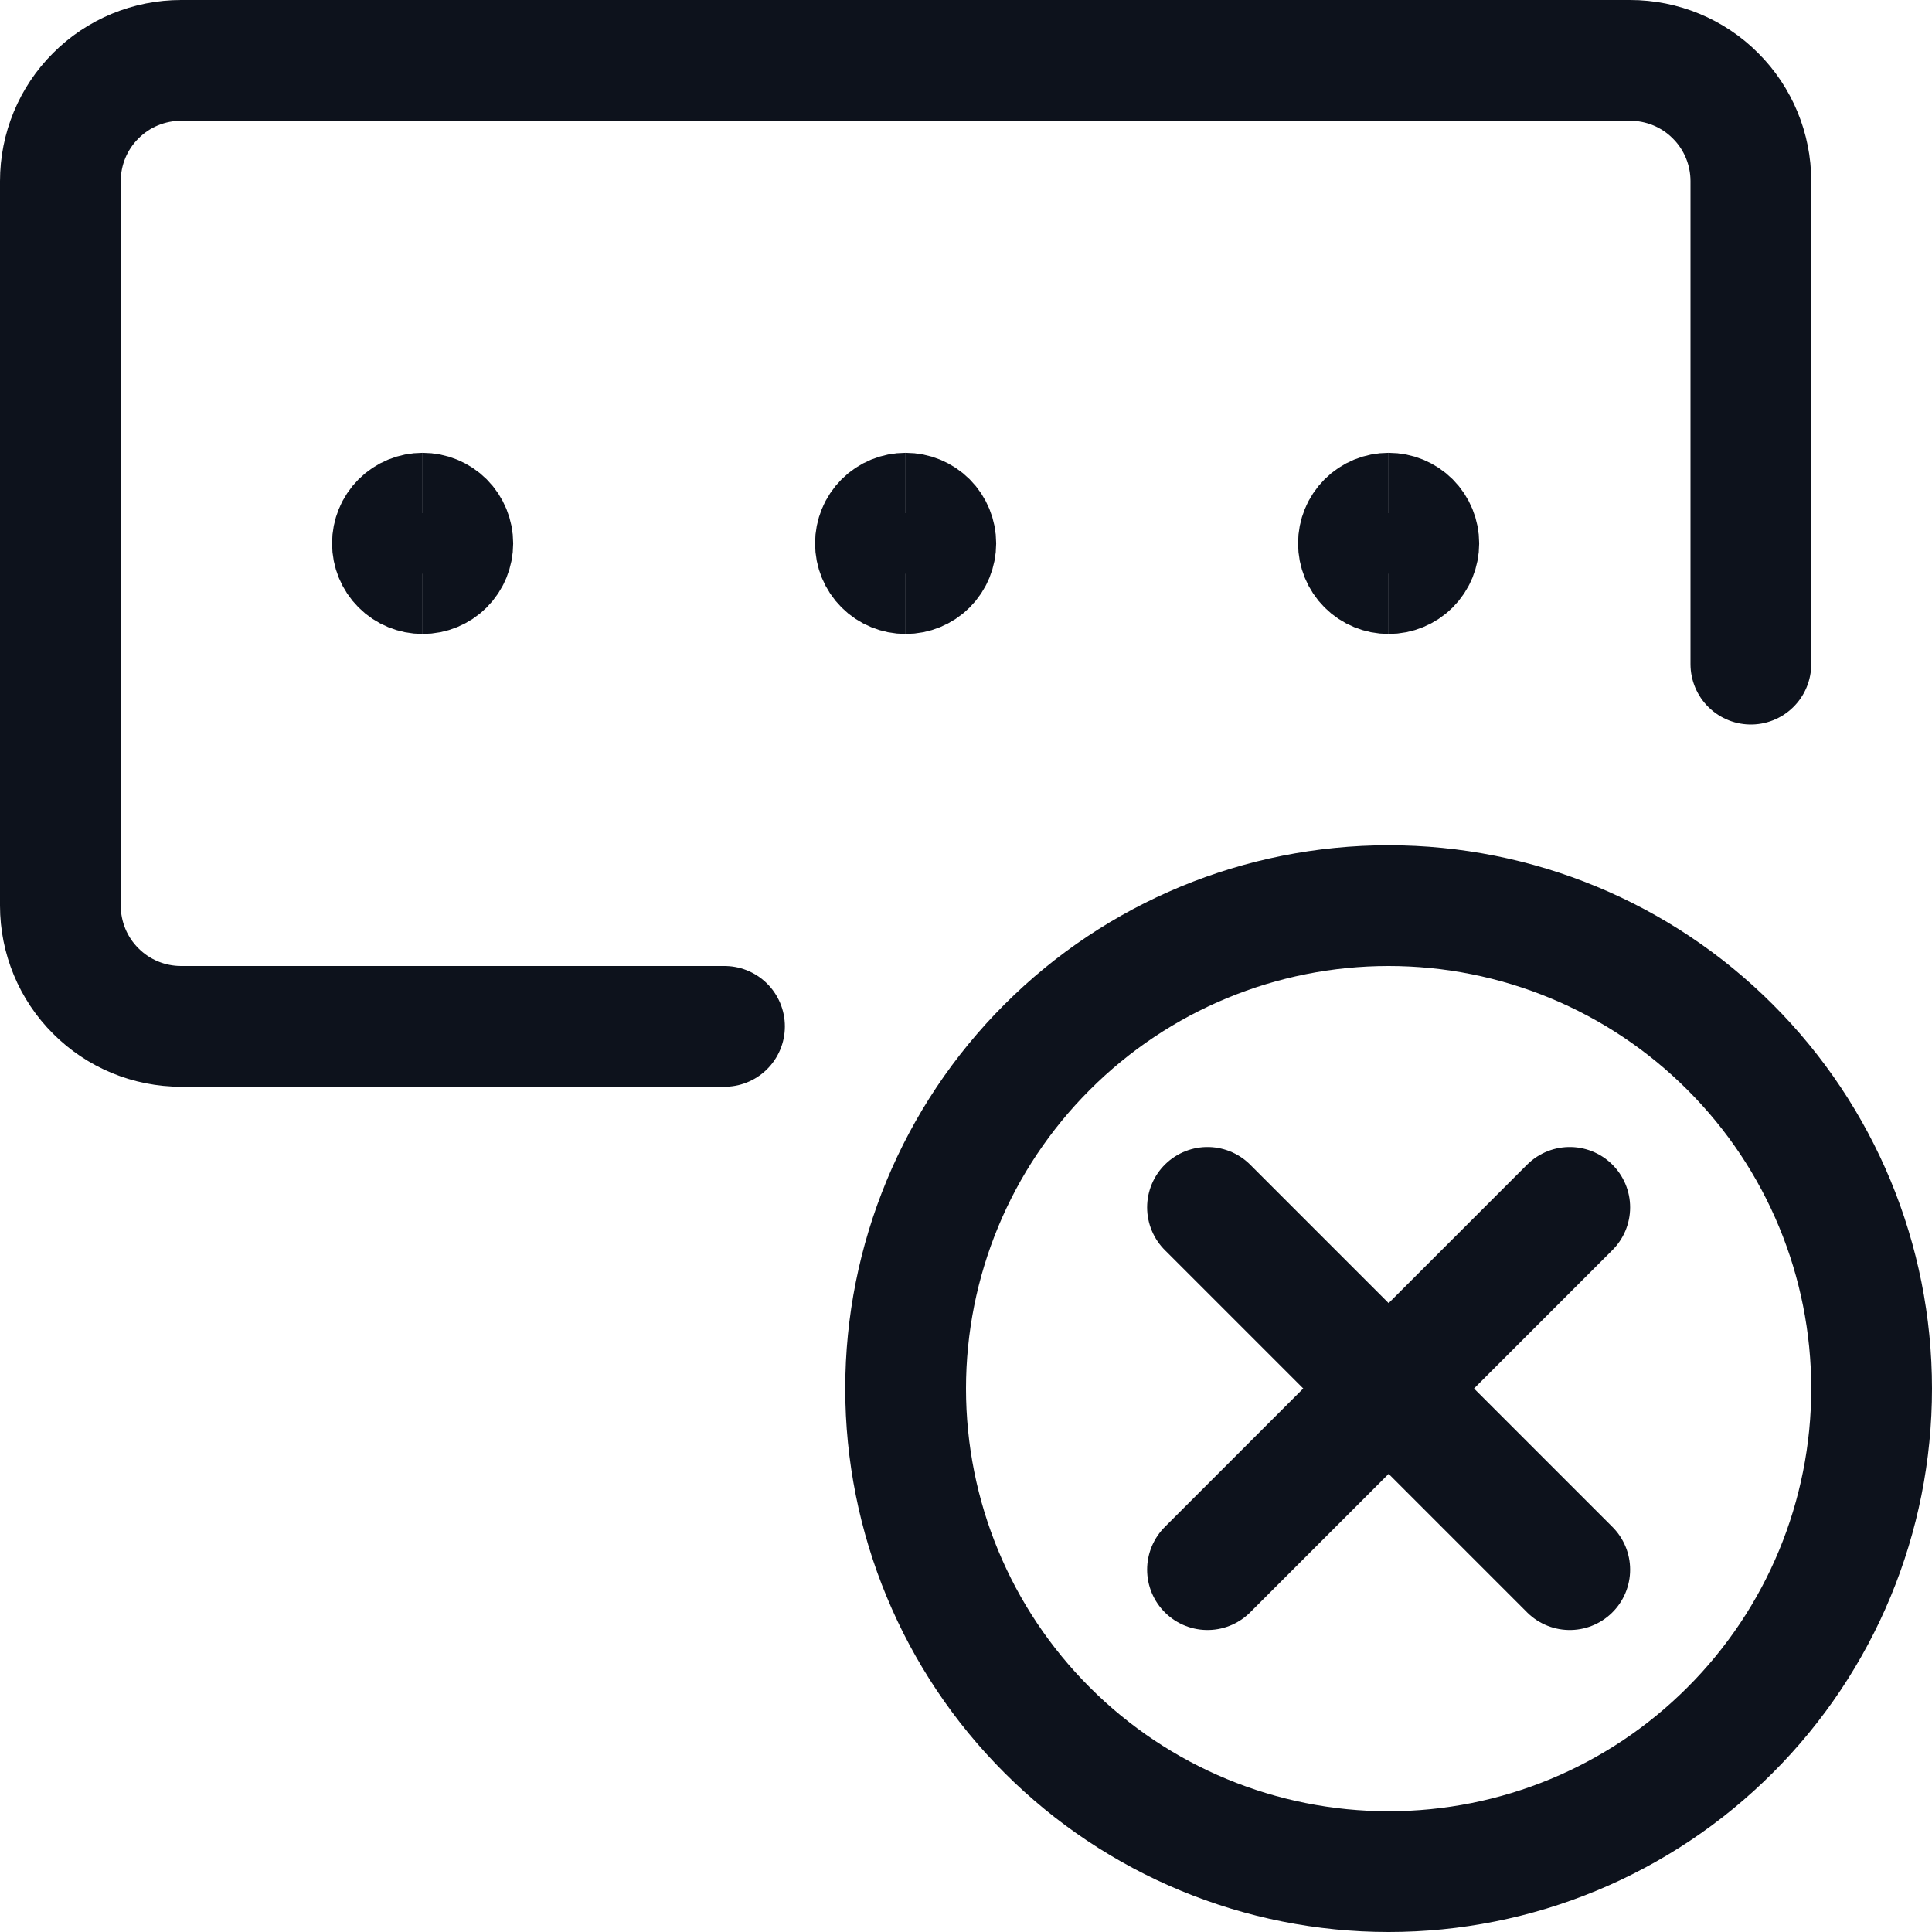 <svg width="16" height="16" viewBox="0 0 16 16" fill="none" xmlns="http://www.w3.org/2000/svg">
<g clip-path="url(#clip0_1_3215)">
<path d="M6 8.5H1.5C1.235 8.5 0.98 8.395 0.793 8.207C0.605 8.02 0.5 7.765 0.5 7.5V1.5C0.5 1.235 0.605 0.98 0.793 0.793C0.98 0.605 1.235 0.5 1.5 0.5H13.5C13.765 0.5 14.02 0.605 14.207 0.793C14.395 0.98 14.5 1.235 14.5 1.5V5.5" stroke="#0D121C" stroke-linecap="round" stroke-linejoin="round"/>
<path d="M11.5 15.5C12.561 15.5 13.578 15.079 14.328 14.328C15.079 13.578 15.5 12.561 15.5 11.5C15.5 10.439 15.079 9.422 14.328 8.672C13.578 7.921 12.561 7.5 11.5 7.5C10.439 7.5 9.422 7.921 8.672 8.672C7.921 9.422 7.5 10.439 7.5 11.5C7.5 12.561 7.921 13.578 8.672 14.328C9.422 15.079 10.439 15.5 11.5 15.5Z" stroke="#0D121C" stroke-linecap="round" stroke-linejoin="round"/>
<path d="M13 9.999L10 12.999" stroke="#0D121C" stroke-linecap="round" stroke-linejoin="round"/>
<path d="M10 9.999L13 12.999" stroke="#0D121C" stroke-linecap="round" stroke-linejoin="round"/>
<path d="M7.5 4.75C7.434 4.75 7.37 4.724 7.323 4.677C7.276 4.63 7.25 4.566 7.25 4.5C7.25 4.434 7.276 4.37 7.323 4.323C7.37 4.276 7.434 4.25 7.5 4.25" stroke="#0D121C"/>
<path d="M7.5 4.75C7.566 4.75 7.63 4.724 7.677 4.677C7.724 4.63 7.75 4.566 7.75 4.5C7.75 4.434 7.724 4.37 7.677 4.323C7.63 4.276 7.566 4.25 7.5 4.25" stroke="#0D121C"/>
<path d="M11.5 4.75C11.434 4.75 11.37 4.724 11.323 4.677C11.276 4.63 11.25 4.566 11.25 4.5C11.25 4.434 11.276 4.37 11.323 4.323C11.37 4.276 11.434 4.25 11.5 4.25" stroke="#0D121C"/>
<path d="M11.5 4.75C11.566 4.75 11.63 4.724 11.677 4.677C11.724 4.63 11.75 4.566 11.75 4.5C11.75 4.434 11.724 4.37 11.677 4.323C11.63 4.276 11.566 4.25 11.5 4.25" stroke="#0D121C"/>
<path d="M3.5 4.75C3.434 4.75 3.37 4.724 3.323 4.677C3.276 4.63 3.25 4.566 3.25 4.5C3.25 4.434 3.276 4.37 3.323 4.323C3.37 4.276 3.434 4.25 3.5 4.25" stroke="#0D121C"/>
<path d="M3.5 4.75C3.566 4.75 3.63 4.724 3.677 4.677C3.724 4.63 3.75 4.566 3.75 4.5C3.75 4.434 3.724 4.37 3.677 4.323C3.63 4.276 3.566 4.25 3.5 4.25" stroke="#0D121C"/>
</g>
<defs>
<clipPath id="clip0_1_3215">
<rect width="16" height="16" fill="white"/>
</clipPath>
</defs>
</svg>
